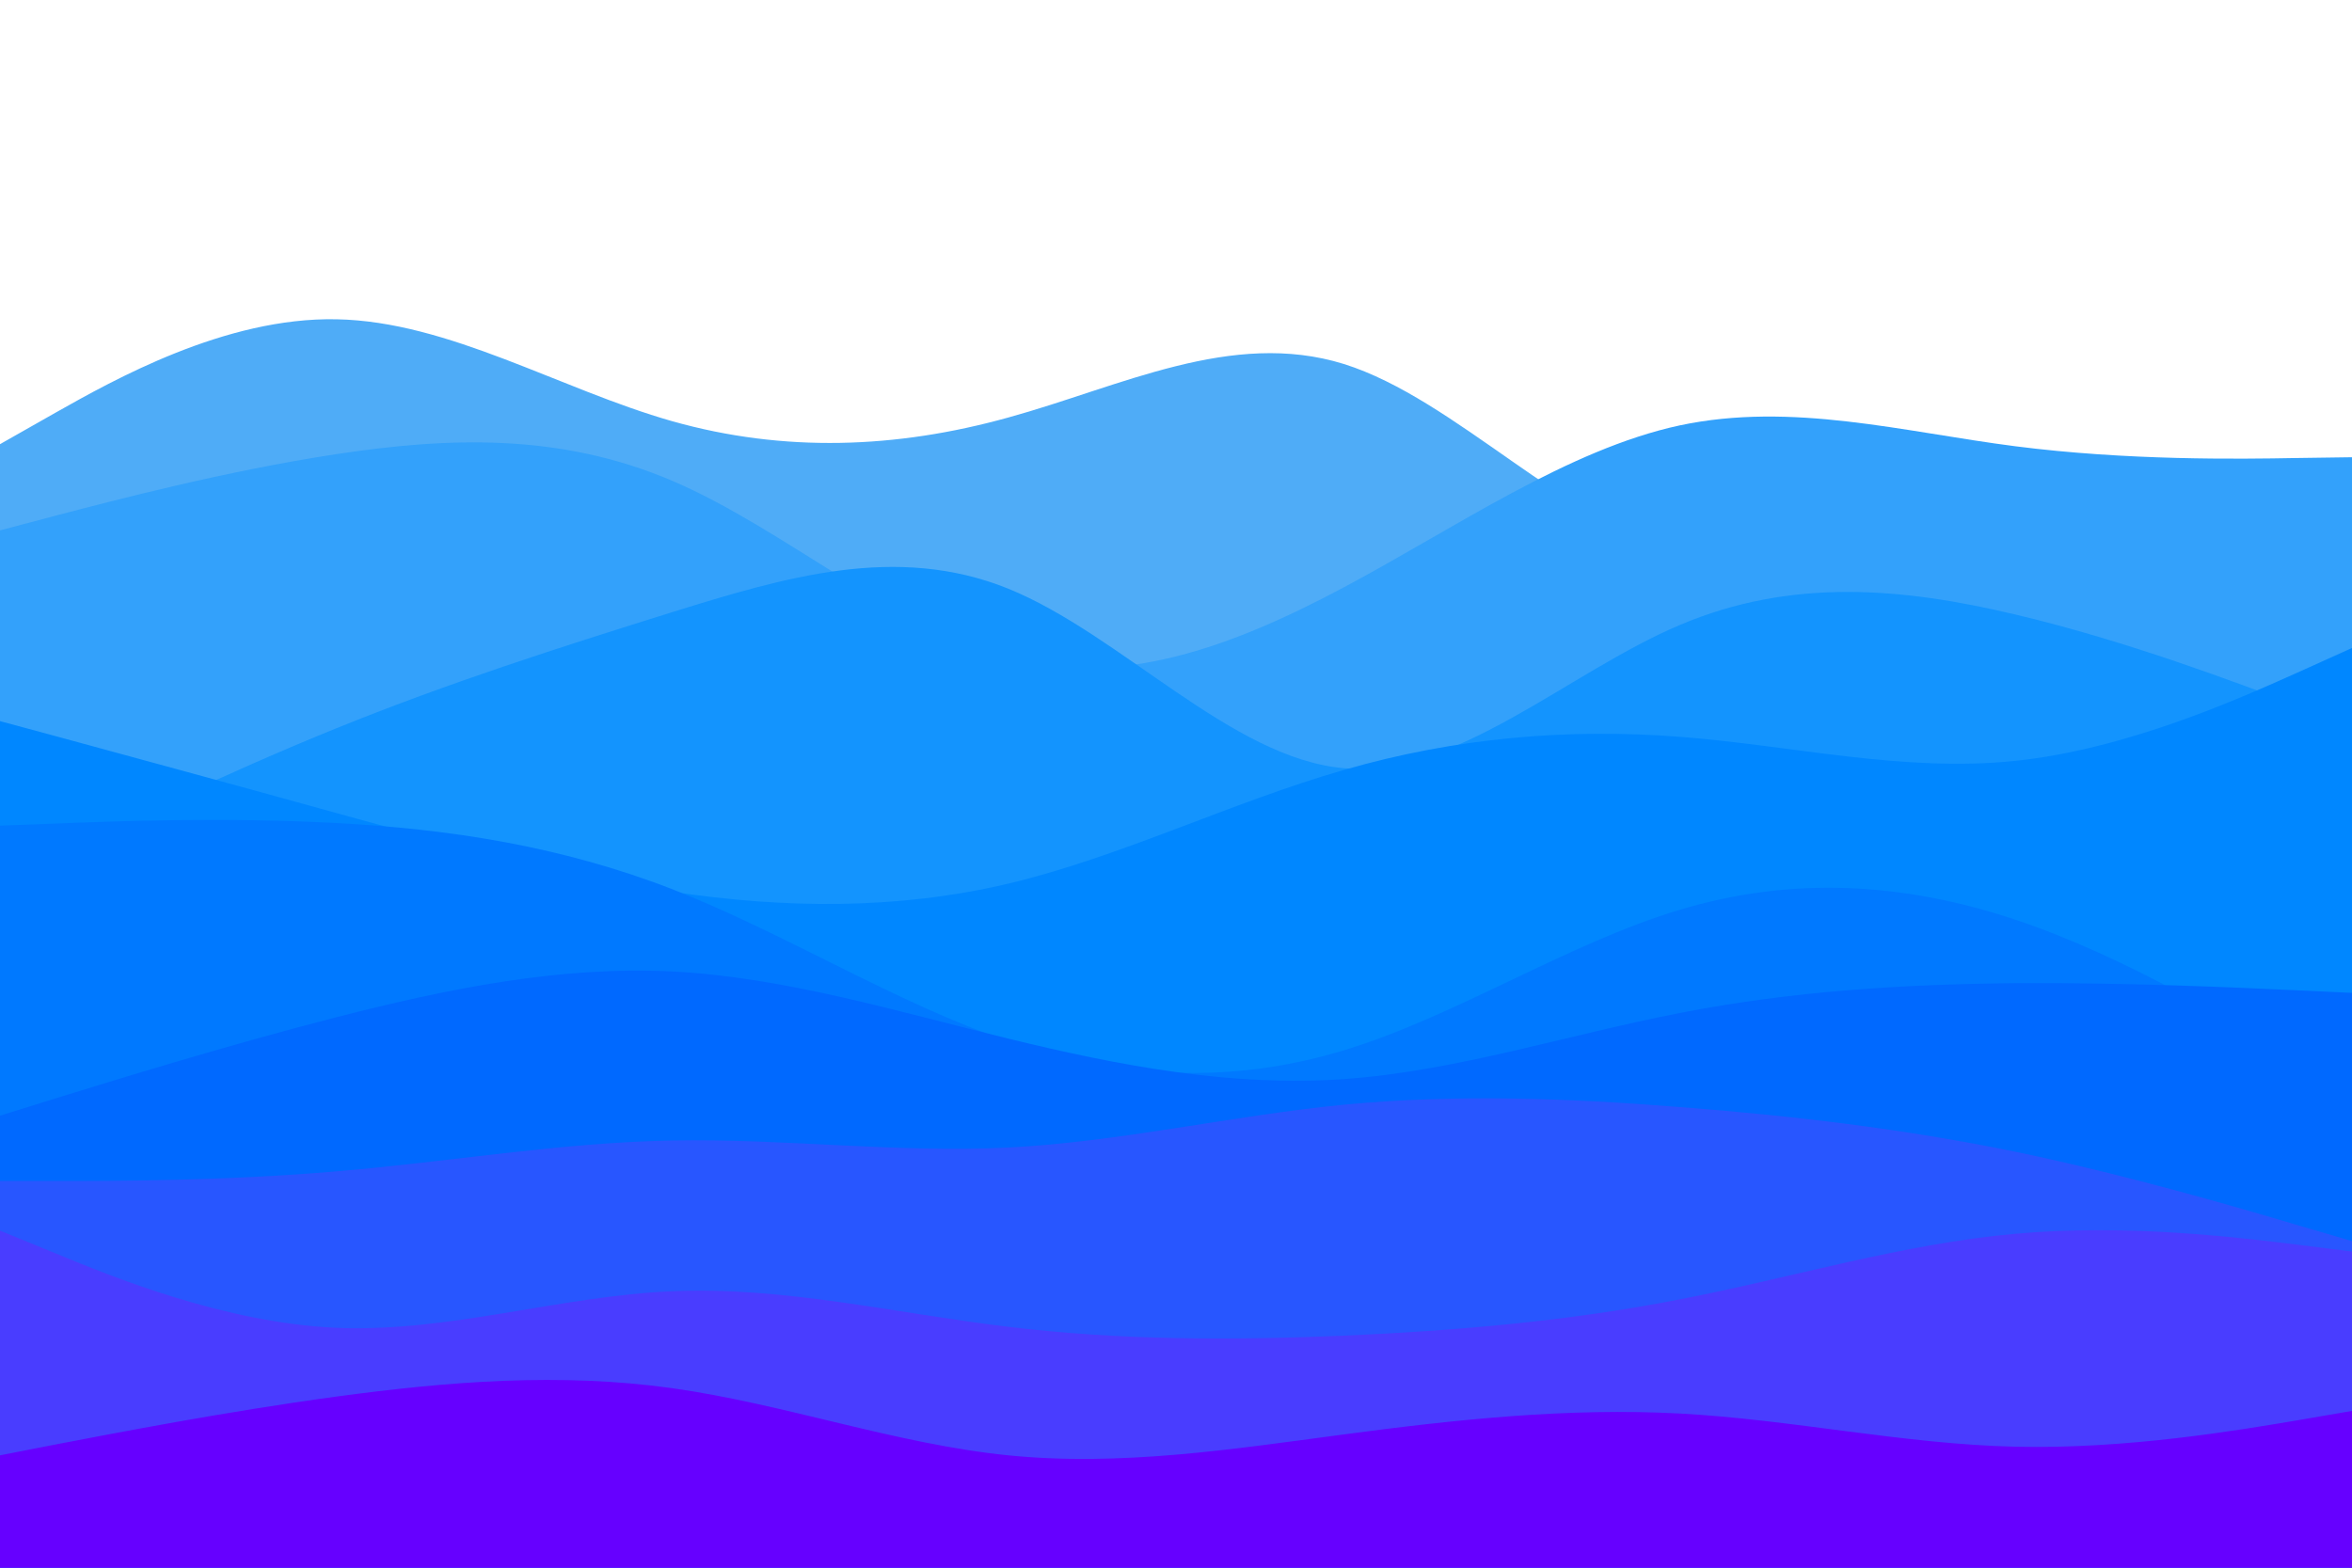 <svg id="visual" viewBox="0 0 900 600" width="900" height="600" xmlns="http://www.w3.org/2000/svg" xmlns:xlink="http://www.w3.org/1999/xlink" version="1.1"><path d="M0 170L21.5 157.8C43 145.7 86 121.3 128.8 122.2C171.7 123 214.3 149 257.2 161.2C300 173.3 343 171.7 385.8 159.8C428.7 148 471.3 126 514.2 139.3C557 152.7 600 201.3 642.8 210.3C685.7 219.3 728.3 188.7 771.2 179.8C814 171 857 184 878.5 190.5L900 197L900 601L878.5 601C857 601 814 601 771.2 601C728.3 601 685.7 601 642.8 601C600 601 557 601 514.2 601C471.3 601 428.7 601 385.8 601C343 601 300 601 257.2 601C214.3 601 171.7 601 128.8 601C86 601 43 601 21.5 601L0 601Z" fill="#4facf7"></path><path d="M0 203L21.5 197.3C43 191.7 86 180.3 128.8 173.8C171.7 167.3 214.3 165.7 257.2 184C300 202.3 343 240.7 385.8 252C428.7 263.3 471.3 247.7 514.2 224.8C557 202 600 172 642.8 162.8C685.7 153.7 728.3 165.3 771.2 170.8C814 176.3 857 175.7 878.5 175.3L900 175L900 601L878.5 601C857 601 814 601 771.2 601C728.3 601 685.7 601 642.8 601C600 601 557 601 514.2 601C471.3 601 428.7 601 385.8 601C343 601 300 601 257.2 601C214.3 601 171.7 601 128.8 601C86 601 43 601 21.5 601L0 601Z" fill="#33a1fb"></path><path d="M0 338L21.5 327.5C43 317 86 296 128.8 278.7C171.7 261.3 214.3 247.7 257.2 234.3C300 221 343 208 385.8 225.3C428.7 242.7 471.3 290.3 514.2 294C557 297.7 600 257.3 642.8 239.2C685.7 221 728.3 225 771.2 235.2C814 245.3 857 261.7 878.5 269.8L900 278L900 601L878.5 601C857 601 814 601 771.2 601C728.3 601 685.7 601 642.8 601C600 601 557 601 514.2 601C471.3 601 428.7 601 385.8 601C343 601 300 601 257.2 601C214.3 601 171.7 601 128.8 601C86 601 43 601 21.5 601L0 601Z" fill="#1394fe"></path><path d="M0 276L21.5 281.8C43 287.7 86 299.3 128.8 311.2C171.7 323 214.3 335 257.2 341.3C300 347.7 343 348.3 385.8 338.2C428.7 328 471.3 307 514.2 294.7C557 282.3 600 278.7 642.8 282C685.7 285.3 728.3 295.7 771.2 291.2C814 286.7 857 267.3 878.5 257.7L900 248L900 601L878.5 601C857 601 814 601 771.2 601C728.3 601 685.7 601 642.8 601C600 601 557 601 514.2 601C471.3 601 428.7 601 385.8 601C343 601 300 601 257.2 601C214.3 601 171.7 601 128.8 601C86 601 43 601 21.5 601L0 601Z" fill="#0087ff"></path><path d="M0 316L21.5 315.2C43 314.3 86 312.7 128.8 315C171.7 317.3 214.3 323.7 257.2 340.3C300 357 343 384 385.8 398.5C428.7 413 471.3 415 514.2 402C557 389 600 361 642.8 348.2C685.7 335.3 728.3 337.7 771.2 352C814 366.3 857 392.7 878.5 405.8L900 419L900 601L878.5 601C857 601 814 601 771.2 601C728.3 601 685.7 601 642.8 601C600 601 557 601 514.2 601C471.3 601 428.7 601 385.8 601C343 601 300 601 257.2 601C214.3 601 171.7 601 128.8 601C86 601 43 601 21.5 601L0 601Z" fill="#0079ff"></path><path d="M0 427L21.5 420.3C43 413.7 86 400.3 128.8 389.3C171.7 378.3 214.3 369.7 257.2 371.8C300 374 343 387 385.8 397.5C428.7 408 471.3 416 514.2 413C557 410 600 396 642.8 387.7C685.7 379.3 728.3 376.7 771.2 376.3C814 376 857 378 878.5 379L900 380L900 601L878.5 601C857 601 814 601 771.2 601C728.3 601 685.7 601 642.8 601C600 601 557 601 514.2 601C471.3 601 428.7 601 385.8 601C343 601 300 601 257.2 601C214.3 601 171.7 601 128.8 601C86 601 43 601 21.5 601L0 601Z" fill="#0069ff"></path><path d="M0 452L21.5 452C43 452 86 452 128.8 448.3C171.7 444.7 214.3 437.3 257.2 436.5C300 435.7 343 441.3 385.8 439.2C428.7 437 471.3 427 514.2 422.8C557 418.7 600 420.3 642.8 423.7C685.7 427 728.3 432 771.2 440.8C814 449.7 857 462.3 878.5 468.7L900 475L900 601L878.5 601C857 601 814 601 771.2 601C728.3 601 685.7 601 642.8 601C600 601 557 601 514.2 601C471.3 601 428.7 601 385.8 601C343 601 300 601 257.2 601C214.3 601 171.7 601 128.8 601C86 601 43 601 21.5 601L0 601Z" fill="#2856ff"></path><path d="M0 471L21.5 479.8C43 488.7 86 506.3 128.8 508.2C171.7 510 214.3 496 257.2 494.2C300 492.3 343 502.7 385.8 507.8C428.7 513 471.3 513 514.2 511.2C557 509.3 600 505.7 642.8 497.3C685.7 489 728.3 476 771.2 472.2C814 468.3 857 473.7 878.5 476.3L900 479L900 601L878.5 601C857 601 814 601 771.2 601C728.3 601 685.7 601 642.8 601C600 601 557 601 514.2 601C471.3 601 428.7 601 385.8 601C343 601 300 601 257.2 601C214.3 601 171.7 601 128.8 601C86 601 43 601 21.5 601L0 601Z" fill="#493dff"></path><path d="M0 557L21.5 552.8C43 548.7 86 540.3 128.8 534.5C171.7 528.7 214.3 525.3 257.2 531.3C300 537.3 343 552.7 385.8 557C428.7 561.3 471.3 554.7 514.2 549C557 543.3 600 538.7 642.8 541C685.7 543.3 728.3 552.7 771.2 553.7C814 554.7 857 547.3 878.5 543.7L900 540L900 601L878.5 601C857 601 814 601 771.2 601C728.3 601 685.7 601 642.8 601C600 601 557 601 514.2 601C471.3 601 428.7 601 385.8 601C343 601 300 601 257.2 601C214.3 601 171.7 601 128.8 601C86 601 43 601 21.5 601L0 601Z" fill="#6600ff"></path></svg>